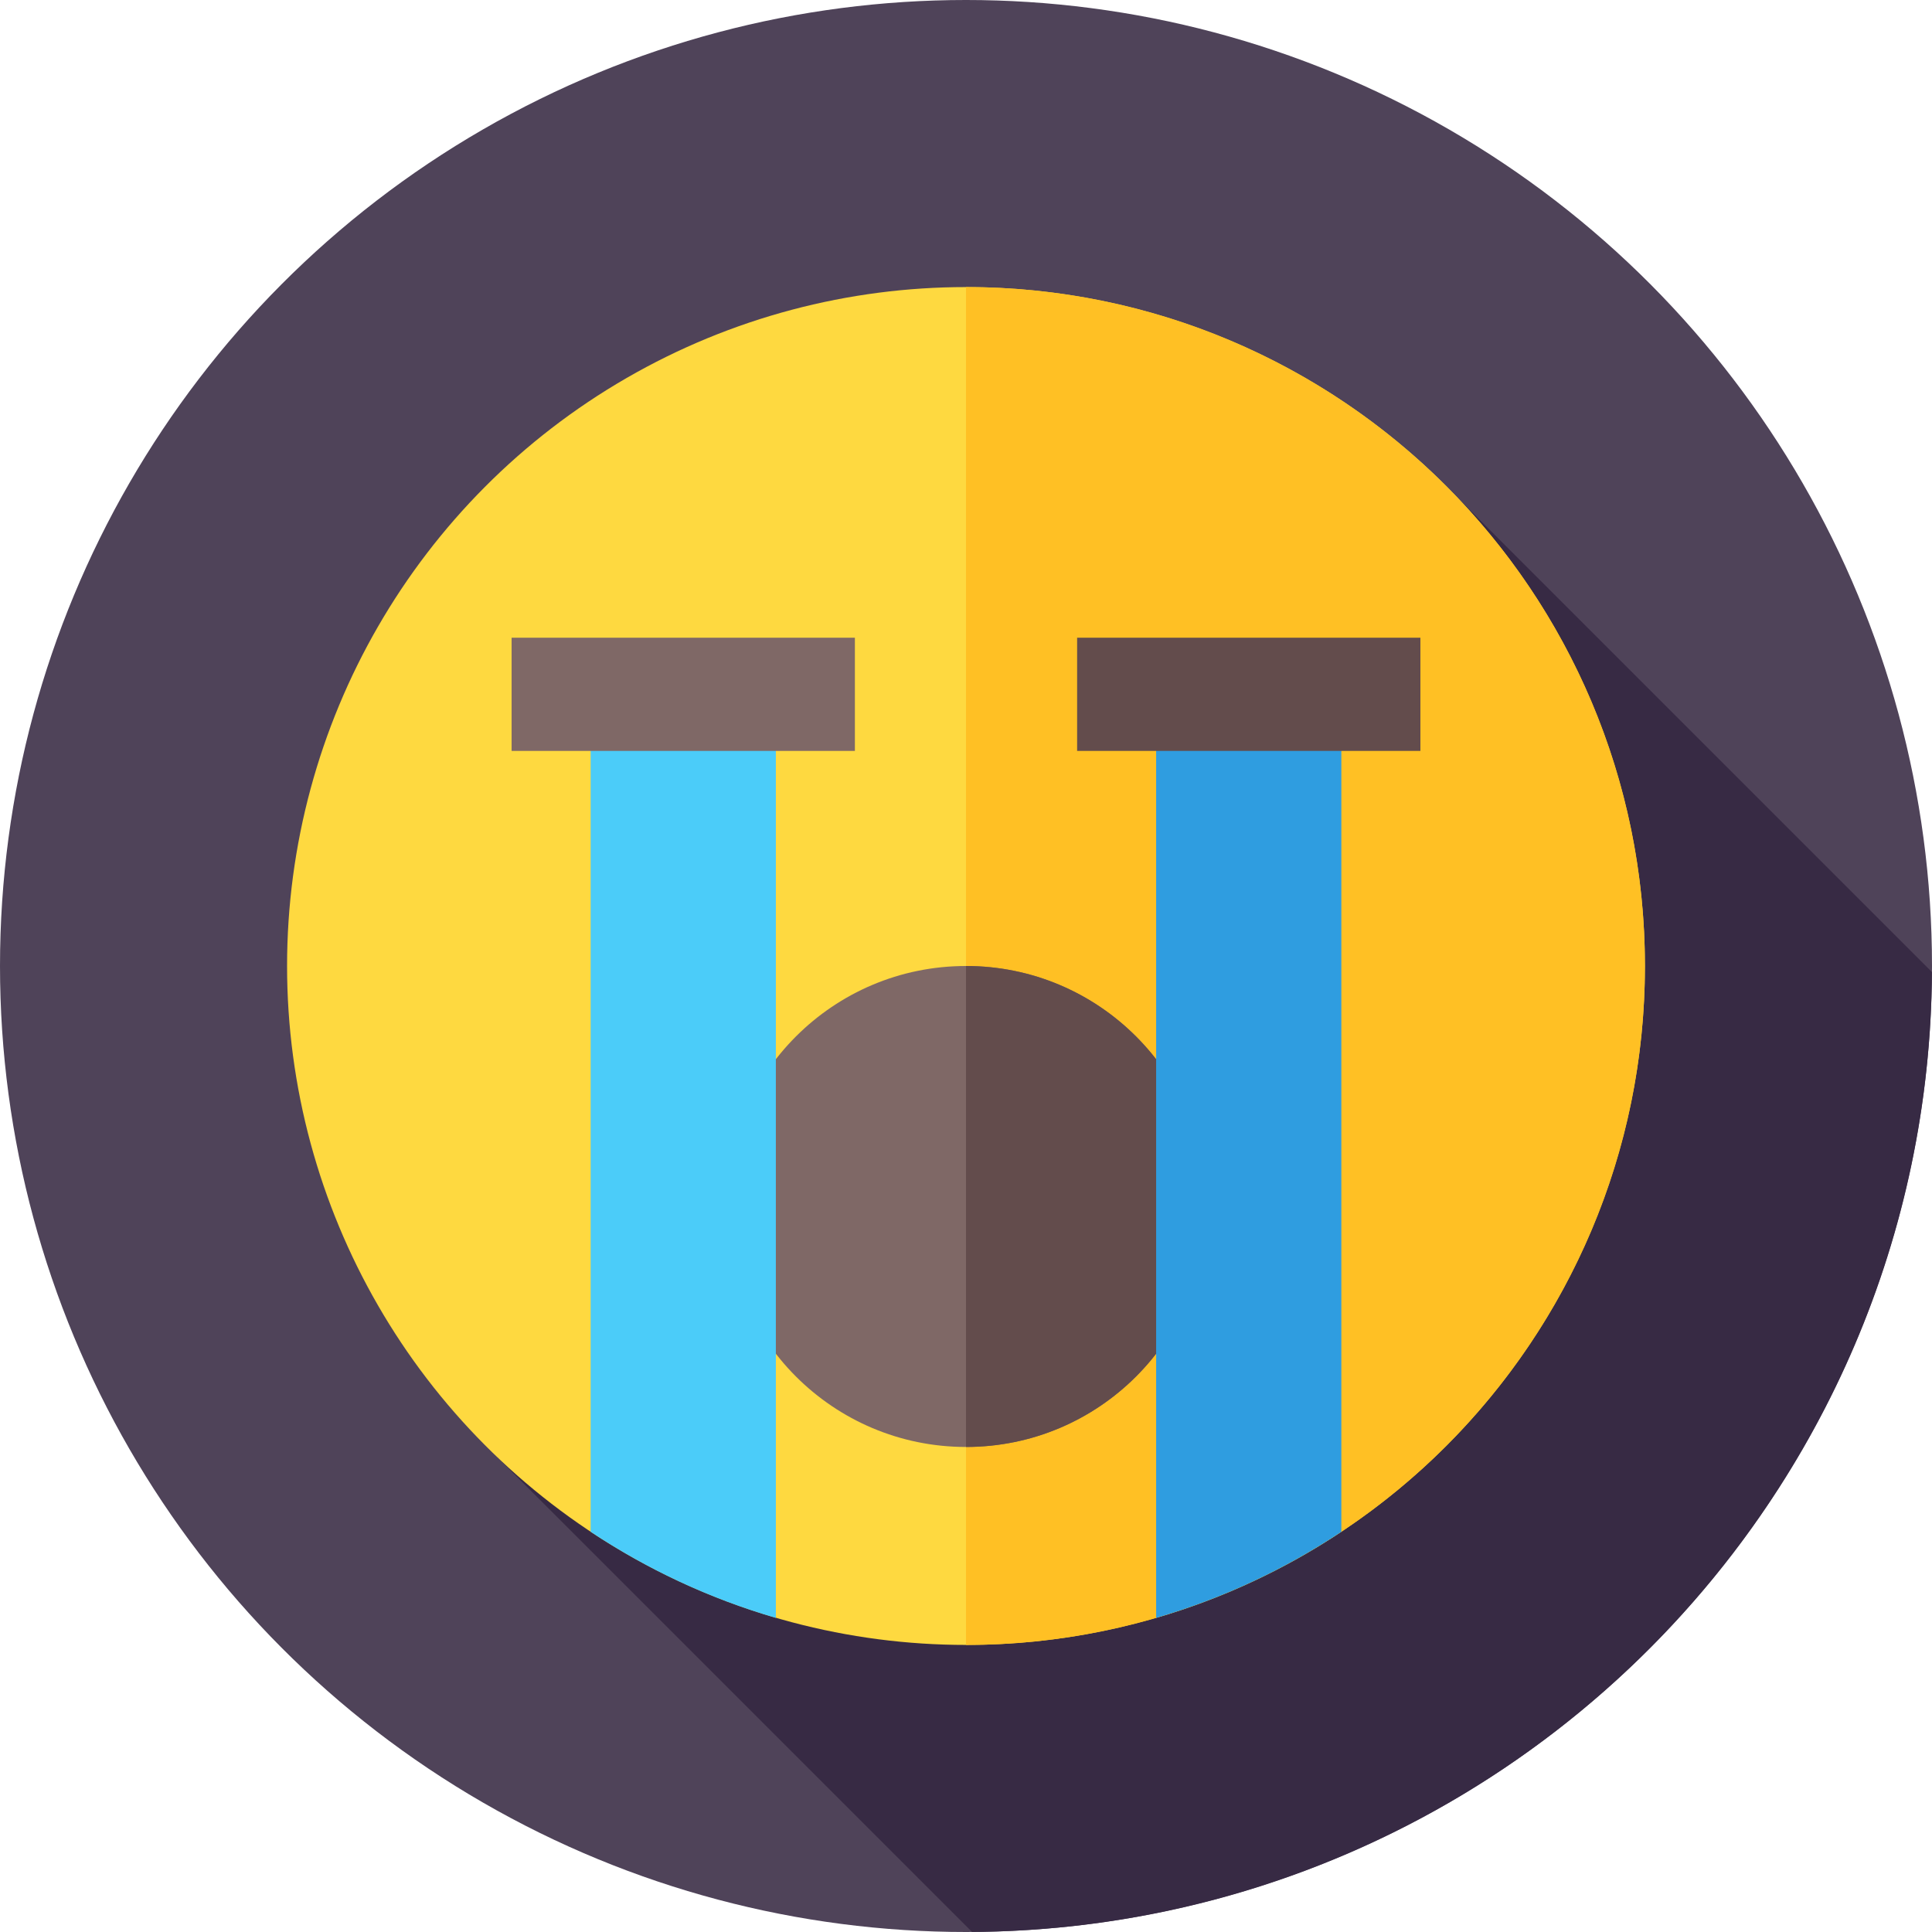 <svg id="Layer_1" enable-background="new 0 0 512 512" height="512" viewBox="0 0 512 512" width="512" xmlns="http://www.w3.org/2000/svg"><g><g><g><g id="XMLID_2172_"><g id="XMLID_2173_"><g id="XMLID_2174_"><g id="XMLID_2175_"><g id="XMLID_2176_"><g id="XMLID_2177_"><g id="XMLID_2178_"><g id="XMLID_2179_"><g id="XMLID_2180_"><g id="XMLID_2196_"><g id="XMLID_2197_"><g id="XMLID_2198_"><g id="XMLID_2199_"><g id="XMLID_2200_"><g id="XMLID_2201_"><circle cx="256" cy="256" fill="#4f4359" r="256"/></g></g></g></g></g></g></g></g></g></g></g></g></g></g></g></g></g><path d="m511.98 257.604-125.738-125.737-254.376 254.376 125.737 125.737c140.11-.862 253.515-114.266 254.377-254.376z" fill="#372a44"/><g><g><g><g id="XMLID_2156_"><g id="XMLID_2157_"><g id="XMLID_2158_"><g id="XMLID_2159_"><g id="XMLID_2160_"><g id="XMLID_2161_"><g id="XMLID_2162_"><g id="XMLID_2163_"><g id="XMLID_2164_"><g id="XMLID_2165_"><g id="XMLID_2166_"><g id="XMLID_2167_"><g id="XMLID_2168_"><g id="XMLID_2169_"><g id="XMLID_2170_"><circle cx="255.999" cy="256" fill="#fed940" r="179.923"/></g></g></g></g></g></g></g></g></g></g></g></g></g></g></g></g></g><g><g><g id="XMLID_1975_"><g id="XMLID_1976_"><g id="XMLID_1977_"><g id="XMLID_1978_"><g id="XMLID_1979_"><g id="XMLID_1980_"><g id="XMLID_2018_"><g id="XMLID_2023_"><g id="XMLID_2127_"><g id="XMLID_2143_"><g id="XMLID_2144_"><g id="XMLID_2145_"><g id="XMLID_2146_"><g id="XMLID_2147_"><g><path d="m435.923 256c0 99.367-80.557 179.924-179.924 179.924v-359.848c99.368 0 179.924 80.557 179.924 179.924z" fill="#ffc024"/></g></g></g></g></g></g></g></g></g></g></g></g></g></g></g></g></g><circle cx="256" cy="319.73" fill="#7f6866" r="63.73"/><path d="m205.61 190.91v237.85c-17.63-5.13-34.14-12.89-49.08-22.82v-215.03z" fill="#4bccf9"/><path d="m319.73 319.73c0 35.198-28.532 63.73-63.73 63.73v-127.46c35.198 0 63.73 28.532 63.73 63.73z" fill="#634c4c"/><path d="m355.47 190.91v215.03c-14.94 9.93-31.45 17.69-49.08 22.82v-237.85z" fill="#2f9de0"/></g><g><g><path d="m135.581 169h90.974v30h-90.974z" fill="#7f6866"/></g><g><path d="m285.446 169h90.974v30h-90.974z" fill="#634c4c"/></g></g></g></svg>